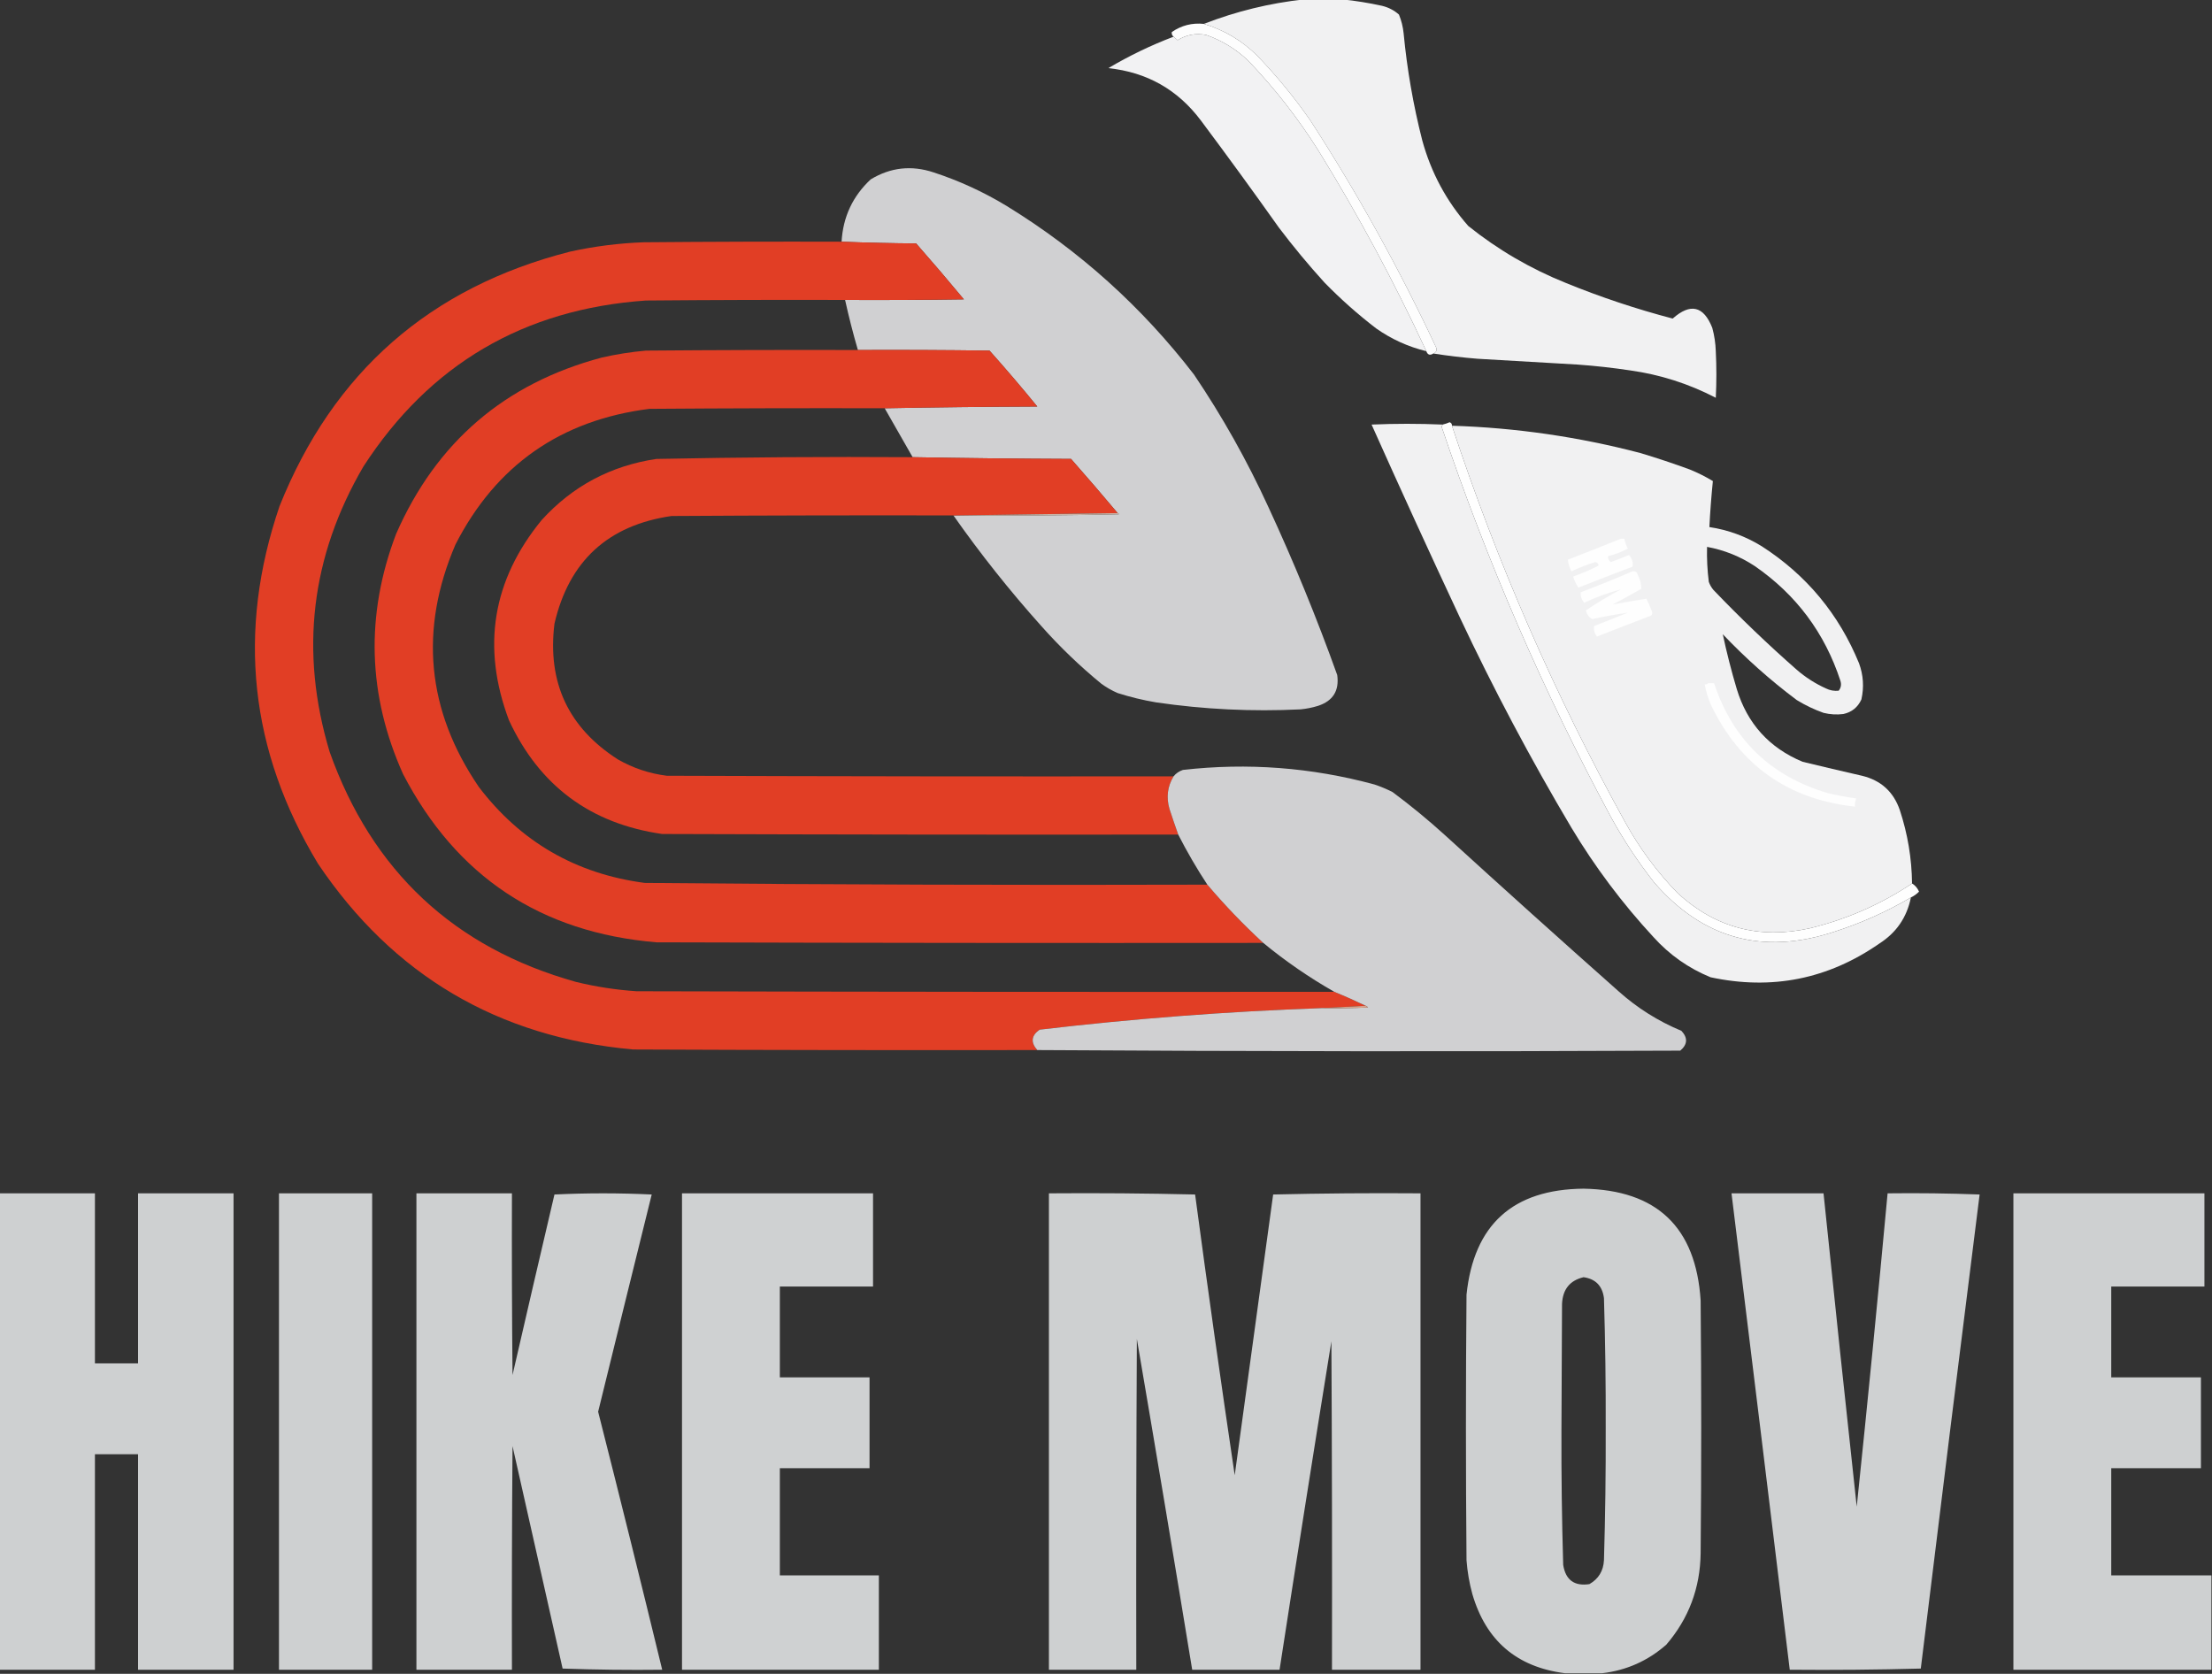 <?xml version="1.0" encoding="UTF-8"?>
<!DOCTYPE svg PUBLIC "-//W3C//DTD SVG 1.1//EN" "http://www.w3.org/Graphics/SVG/1.1/DTD/svg11.dtd">
<svg xmlns="http://www.w3.org/2000/svg" version="1.1" width="1899px" height="1437px" style="shape-rendering:geometricPrecision; text-rendering:geometricPrecision; image-rendering:optimizeQuality; fill-rule:evenodd; clip-rule:evenodd" xmlns:xlink="http://www.w3.org/1999/xlink">
<rect width="100%" height="100%" fill="#333333" stroke="none"/>
<g><path style="opacity:0.99" fill="#f3f3f4" d="M 1119.5,-0.5 C 1130.5,-0.5 1141.5,-0.5 1152.5,-0.5C 1163.8,0.667 1175.13,2.5 1186.5,5C 1191.98,6.322 1196.81,8.822 1201,12.5C 1203.09,17.628 1204.43,22.962 1205,28.5C 1207.96,59.586 1213.29,90.253 1221,120.5C 1228.58,148.171 1241.75,172.671 1260.5,194C 1285.94,214.398 1313.94,230.731 1344.5,243C 1374.34,255.17 1404.84,265.337 1436,273.5C 1451.24,259.976 1462.57,262.643 1470,281.5C 1471.78,288.047 1472.78,294.714 1473,301.5C 1473.67,314.833 1473.67,328.167 1473,341.5C 1449.89,329.465 1425.39,321.632 1399.5,318C 1384.57,315.748 1369.57,314.081 1354.5,313C 1325.83,311.4 1297.16,309.733 1268.5,308C 1255.77,306.974 1243.1,305.474 1230.5,303.5C 1232.87,302.622 1233.71,300.955 1233,298.5C 1201.31,230.763 1165.31,165.763 1125,103.5C 1111.35,83.837 1096.18,65.337 1079.5,48C 1066.41,34.961 1051.08,25.794 1033.5,20.5C 1061.37,9.699 1090.03,2.699 1119.5,-0.5 Z"/></g>
<g><path style="opacity:0.994" fill="#fefefe" d="M 1033.5,20.5 C 1051.08,25.794 1066.41,34.961 1079.5,48C 1096.18,65.337 1111.35,83.837 1125,103.5C 1165.31,165.763 1201.31,230.763 1233,298.5C 1233.71,300.955 1232.87,302.622 1230.5,303.5C 1227.62,305.349 1225.62,304.682 1224.5,301.5C 1197.03,242.214 1166.19,184.881 1132,129.5C 1114.51,101.662 1094.34,75.828 1071.5,52C 1061.07,42.117 1049.07,34.784 1035.5,30C 1026.67,28.292 1018.5,29.792 1011,34.5C 1009.83,33.456 1008.66,32.456 1007.5,31.5C 1006.2,30.399 1005.7,29.066 1006,27.5C 1014.25,21.814 1023.41,19.481 1033.5,20.5 Z"/></g>
<g><path style="opacity:0.988" fill="#f3f3f4" d="M 1224.5,301.5 C 1208.93,297.717 1194.6,291.217 1181.5,282C 1165.77,269.948 1150.94,256.781 1137,242.5C 1123.28,227.387 1110.28,211.72 1098,195.5C 1076.05,164.553 1053.72,133.886 1031,103.5C 1011.12,76.97 984.616,61.97 951.5,58.5C 969.361,47.904 988.027,38.904 1007.5,31.5C 1008.66,32.456 1009.83,33.456 1011,34.5C 1018.5,29.792 1026.67,28.292 1035.5,30C 1049.07,34.784 1061.07,42.117 1071.5,52C 1094.34,75.828 1114.51,101.662 1132,129.5C 1166.19,184.881 1197.03,242.214 1224.5,301.5 Z"/></g>
<g><path style="opacity:0.994" fill="#d1d1d3" d="M 818.5,442.5 C 865.838,442.833 913.171,442.5 960.5,441.5C 960.376,440.893 960.043,440.56 959.5,440.5C 946.406,424.897 933.072,409.397 919.5,394C 874.096,393.828 828.762,393.328 783.5,392.5C 775.512,378.527 767.512,364.527 759.5,350.5C 802.998,349.667 846.665,349.167 890.5,349C 877.208,332.706 863.541,316.706 849.5,301C 811.835,300.5 774.168,300.333 736.5,300.5C 732.364,286.29 728.698,271.957 725.5,257.5C 759.502,257.667 793.502,257.5 827.5,257C 814.07,240.814 800.404,224.814 786.5,209C 764.996,208.832 743.663,208.332 722.5,207.5C 723.707,186.256 732.04,168.423 747.5,154C 764.481,143.698 782.481,141.698 801.5,148C 823.638,155.236 844.638,164.903 864.5,177C 926.767,215.259 980.267,263.426 1025,321.5C 1049.37,357.559 1070.71,395.559 1089,435.5C 1110.82,482.614 1130.48,530.614 1148,579.5C 1149.88,592.947 1144.38,601.78 1131.5,606C 1126.61,607.512 1121.61,608.512 1116.5,609C 1074.96,611.039 1033.63,609.039 992.5,603C 981.306,601.118 970.306,598.452 959.5,595C 954.508,592.839 949.841,590.172 945.5,587C 927.067,571.902 909.9,555.402 894,537.5C 866.9,507.26 841.733,475.594 818.5,442.5 Z"/></g>
<g><path style="opacity:0.983" fill="#e33e25" d="M 722.5,207.5 C 743.663,208.332 764.996,208.832 786.5,209C 800.404,224.814 814.07,240.814 827.5,257C 793.502,257.5 759.502,257.667 725.5,257.5C 668.499,257.333 611.499,257.5 554.5,258C 449.637,265.323 368.804,312.823 312,400.5C 266.825,477.905 257.159,559.572 283,645.5C 319.397,747.898 389.897,813.731 494.5,843C 511.604,847.158 528.937,849.824 546.5,851C 746.166,851.5 945.833,851.667 1145.5,851.5C 1154.61,855.219 1163.61,859.219 1172.5,863.5C 1159.83,864.167 1147.17,864.833 1134.5,865.5C 1053.59,868.354 972.921,874.52 892.5,884C 885.327,889.047 884.661,894.88 890.5,901.5C 774.833,901.667 659.166,901.5 543.5,901C 427.66,890.527 337.493,837.36 273,741.5C 214.324,644.41 203.324,542.076 240,434.5C 286.081,319.424 369.248,246.591 489.5,216C 510.26,211.447 531.26,208.78 552.5,208C 609.166,207.5 665.832,207.333 722.5,207.5 Z"/></g>
<g><path style="opacity:0.984" fill="#e33e25" d="M 736.5,300.5 C 774.168,300.333 811.835,300.5 849.5,301C 863.541,316.706 877.208,332.706 890.5,349C 846.665,349.167 802.998,349.667 759.5,350.5C 692.166,350.333 624.833,350.5 557.5,351C 481.312,360.646 425.812,399.479 391,467.5C 359.705,540.592 366.371,609.925 411,675.5C 446.861,722.694 494.361,750.194 553.5,758C 714.484,759.483 875.484,759.983 1036.5,759.5C 1051.41,777.083 1067.41,793.749 1084.5,809.5C 910.833,809.667 737.166,809.5 563.5,809C 464.214,800.641 391.714,752.474 346,664.5C 315.633,596.685 313.633,528.018 340,458.5C 374.495,379.674 433.328,329.174 516.5,307C 529.029,304.134 541.695,302.134 554.5,301C 615.166,300.5 675.832,300.333 736.5,300.5 Z"/></g>
<g><path style="opacity:0.997" fill="#fefefe" d="M 1246.5,365.5 C 1285.42,483.421 1334.92,596.754 1395,705.5C 1407.36,728.048 1422.53,748.548 1440.5,767C 1472.82,796.499 1510.49,806.499 1553.5,797C 1585.22,789.302 1614.55,776.469 1641.5,758.5C 1644.16,760.089 1646.16,762.422 1647.5,765.5C 1645.45,767.547 1643.12,769.214 1640.5,770.5C 1619.67,782.73 1597.67,792.563 1574.5,800C 1513.34,820.076 1461.84,805.91 1420,757.5C 1406.18,739.862 1393.84,721.196 1383,701.5C 1324.99,593.794 1276.49,481.96 1237.5,366C 1238.06,365.617 1238.39,365.117 1238.5,364.5C 1240.55,364.039 1242.55,363.372 1244.5,362.5C 1245.92,363.005 1246.59,364.005 1246.5,365.5 Z"/></g>
<g><path style="opacity:0.985" fill="#f3f3f4" d="M 1238.5,364.5 C 1238.39,365.117 1238.06,365.617 1237.5,366C 1276.49,481.96 1324.99,593.794 1383,701.5C 1393.84,721.196 1406.18,739.862 1420,757.5C 1461.84,805.91 1513.34,820.076 1574.5,800C 1597.67,792.563 1619.67,782.73 1640.5,770.5C 1637.08,787.504 1628.08,800.67 1613.5,810C 1569.48,840.619 1521.14,850.285 1468.5,839C 1449.56,831.225 1433.22,819.725 1419.5,804.5C 1392.73,775.571 1369.23,744.238 1349,710.5C 1314.18,651.878 1282.18,591.544 1253,529.5C 1227.35,474.711 1202.18,419.711 1177.5,364.5C 1197.83,363.629 1218.16,363.629 1238.5,364.5 Z"/></g>
<g><path style="opacity:0.992" fill="#f3f3f4" d="M 1246.5,365.5 C 1301.4,367.223 1355.4,375.056 1408.5,389C 1422.64,393.268 1436.64,397.934 1450.5,403C 1457.5,405.835 1464.17,409.169 1470.5,413C 1469.17,426.131 1468.17,439.297 1467.5,452.5C 1483.62,454.93 1498.62,460.43 1512.5,469C 1550.81,493.66 1578.65,527.16 1596,569.5C 1599.7,579.645 1600.36,589.979 1598,600.5C 1594.91,607.256 1589.74,611.423 1582.5,613C 1576.78,613.717 1571.11,613.384 1565.5,612C 1557.44,609.135 1549.77,605.469 1542.5,601C 1519.85,584.023 1498.68,565.189 1479,544.5C 1482.35,560.247 1486.35,575.913 1491,591.5C 1500.03,621.195 1518.86,642.029 1547.5,654C 1564.47,658.106 1581.47,662.106 1598.5,666C 1614.73,669.9 1625.57,679.733 1631,695.5C 1637.74,715.944 1641.24,736.944 1641.5,758.5C 1614.55,776.469 1585.22,789.302 1553.5,797C 1510.49,806.499 1472.82,796.499 1440.5,767C 1422.53,748.548 1407.36,728.048 1395,705.5C 1334.92,596.754 1285.42,483.421 1246.5,365.5 Z M 1465.5,469.5 C 1480.28,472.224 1493.95,477.724 1506.5,486C 1542.06,510.561 1566.56,543.395 1580,584.5C 1580.98,587.669 1580.48,590.503 1578.5,593C 1574.68,593.401 1571.02,592.734 1567.5,591C 1558.36,586.85 1550.03,581.517 1542.5,575C 1517.76,553.26 1493.92,530.427 1471,506.5C 1469.23,504.404 1467.9,502.071 1467,499.5C 1465.74,489.541 1465.24,479.541 1465.5,469.5 Z"/></g>
<g><path style="opacity:0.986" fill="#e33e25" d="M 783.5,392.5 C 828.762,393.328 874.096,393.828 919.5,394C 933.072,409.397 946.406,424.897 959.5,440.5C 912.5,441.167 865.5,441.833 818.5,442.5C 737.833,442.333 657.166,442.5 576.5,443C 521.908,450.926 488.408,481.759 476,535.5C 469.801,585.927 487.968,624.761 530.5,652C 543.561,659.465 557.561,664.131 572.5,666C 717.5,666.5 862.5,666.667 1007.5,666.5C 1002.27,675.201 1001.1,684.534 1004,694.5C 1006.41,701.883 1008.91,709.216 1011.5,716.5C 863.833,716.667 716.166,716.5 568.5,716C 507.04,707.199 463.207,674.699 437,618.5C 413.316,555.615 422.649,498.281 465,446.5C 491.472,417.344 524.305,399.844 563.5,394C 636.813,392.532 710.146,392.032 783.5,392.5 Z"/></g>
<g><path style="opacity:0.937" fill="#d5b9ab" d="M 959.5,440.5 C 960.043,440.56 960.376,440.893 960.5,441.5C 913.171,442.5 865.838,442.833 818.5,442.5C 865.5,441.833 912.5,441.167 959.5,440.5 Z"/></g>
<g><path style="opacity:1" fill="#fefefe" d="M 1391.5,462.5 C 1392.5,462.5 1393.5,462.5 1394.5,462.5C 1395.07,465.477 1396.07,468.31 1397.5,471C 1392.1,473.854 1386.44,476.021 1380.5,477.5C 1380.29,479.714 1381.12,481.381 1383,482.5C 1388.21,480.598 1393.37,478.598 1398.5,476.5C 1401.17,479.493 1402.17,482.826 1401.5,486.5C 1385.94,492.407 1370.44,498.407 1355,504.5C 1353.12,501.522 1351.62,498.355 1350.5,495C 1358.15,492.294 1365.48,489.128 1372.5,485.5C 1372.17,483.833 1371.17,482.833 1369.5,482.5C 1362.49,484.757 1355.66,487.424 1349,490.5C 1347.36,487.258 1346.36,483.924 1346,480.5C 1361.29,474.575 1376.46,468.575 1391.5,462.5 Z"/></g>
<g><path style="opacity:1" fill="#fefefe" d="M 1401.5,490.5 C 1403.91,490.137 1405.41,491.137 1406,493.5C 1408.05,497.302 1409.05,501.302 1409,505.5C 1400.91,510.127 1392.75,514.627 1384.5,519C 1394.14,517.175 1403.8,515.508 1413.5,514C 1415.13,517.427 1416.63,520.927 1418,524.5C 1418.78,525.944 1418.61,527.277 1417.5,528.5C 1401.94,534.407 1386.44,540.407 1371,546.5C 1368.89,543.687 1368.06,540.687 1368.5,537.5C 1378.17,533.667 1387.83,529.833 1397.5,526C 1387.33,527.433 1377.16,529.267 1367,531.5C 1364.1,529.897 1362.27,527.397 1361.5,524C 1371.17,517.497 1381.17,511.497 1391.5,506C 1380.72,508.817 1370.22,512.651 1360,517.5C 1357.78,514.853 1356.78,511.853 1357,508.5C 1372.04,502.771 1386.87,496.771 1401.5,490.5 Z"/></g>
<g><path style="opacity:1" fill="#fefefe" d="M 1466.5,586.5 C 1468.17,586.5 1469.83,586.5 1471.5,586.5C 1487.56,635.057 1520.23,666.557 1569.5,681C 1577.44,682.824 1585.44,684.324 1593.5,685.5C 1592.63,687.747 1592.29,690.08 1592.5,692.5C 1535.22,686.282 1494.05,657.282 1469,605.5C 1466.45,599.697 1464.62,593.697 1463.5,587.5C 1464.79,587.737 1465.79,587.404 1466.5,586.5 Z"/></g>
<g><path style="opacity:0.995" fill="#d1d1d3" d="M 890.5,901.5 C 884.661,894.88 885.327,889.047 892.5,884C 972.921,874.52 1053.59,868.354 1134.5,865.5C 1147.84,865.667 1161.17,865.5 1174.5,865C 1173.96,864.283 1173.29,863.783 1172.5,863.5C 1163.61,859.219 1154.61,855.219 1145.5,851.5C 1123.95,839.228 1103.62,825.228 1084.5,809.5C 1067.41,793.749 1051.41,777.083 1036.5,759.5C 1027.42,745.686 1019.09,731.352 1011.5,716.5C 1008.91,709.216 1006.41,701.883 1004,694.5C 1001.1,684.534 1002.27,675.201 1007.5,666.5C 1009.58,663.949 1012.24,662.116 1015.5,661C 1071.05,654.669 1125.88,658.836 1180,673.5C 1185.33,675.276 1190.5,677.443 1195.5,680C 1211.08,691.578 1226.08,703.911 1240.5,717C 1289.87,762.037 1339.53,806.704 1389.5,851C 1405.51,865.346 1423.51,876.68 1443.5,885C 1449.11,890.999 1448.78,896.666 1442.5,902C 1258.43,902.832 1074.43,902.665 890.5,901.5 Z"/></g>
<g><path style="opacity:1" fill="#daa189" d="M 1172.5,863.5 C 1173.29,863.783 1173.96,864.283 1174.5,865C 1161.17,865.5 1147.84,865.667 1134.5,865.5C 1147.17,864.833 1159.83,864.167 1172.5,863.5 Z"/></g>
<g><path style="opacity:0.991" fill="#d0d2d3" d="M 1375.5,1436.5 C 1364.83,1436.5 1354.17,1436.5 1343.5,1436.5C 1302.18,1431.24 1275.68,1408.58 1264,1368.5C 1261.4,1359 1259.74,1349.33 1259,1339.5C 1258.33,1263.5 1258.33,1187.5 1259,1111.5C 1265.29,1051.39 1298.79,1021.06 1359.5,1020.5C 1422.46,1021.63 1455.96,1053.63 1460,1116.5C 1460.67,1188.83 1460.67,1261.17 1460,1333.5C 1459.6,1363.39 1449.77,1389.56 1430.5,1412C 1414.68,1425.88 1396.35,1434.05 1375.5,1436.5 Z M 1359.5,1096.5 C 1369.81,1097.98 1375.65,1103.98 1377,1114.5C 1378.13,1151.65 1378.63,1188.81 1378.5,1226C 1378.63,1263.85 1378.13,1301.68 1377,1339.5C 1376.49,1348.7 1372.33,1355.53 1364.5,1360C 1351.58,1361.95 1344.08,1356.45 1342,1343.5C 1340.86,1304.86 1340.36,1266.19 1340.5,1227.5C 1340.67,1191.5 1340.83,1155.5 1341,1119.5C 1341.56,1106.93 1347.73,1099.26 1359.5,1096.5 Z"/></g>
<g><path style="opacity:0.989" fill="#d0d2d3" d="M -0.5,1024.5 C 26.833,1024.5 54.167,1024.5 81.5,1024.5C 81.5,1073.17 81.5,1121.83 81.5,1170.5C 93.833,1170.5 106.167,1170.5 118.5,1170.5C 118.5,1121.83 118.5,1073.17 118.5,1024.5C 145.833,1024.5 173.167,1024.5 200.5,1024.5C 200.5,1160.83 200.5,1297.17 200.5,1433.5C 173.167,1433.5 145.833,1433.5 118.5,1433.5C 118.5,1371.83 118.5,1310.17 118.5,1248.5C 106.167,1248.5 93.833,1248.5 81.5,1248.5C 81.5,1310.17 81.5,1371.83 81.5,1433.5C 54.167,1433.5 26.833,1433.5 -0.5,1433.5C -0.5,1297.17 -0.5,1160.83 -0.5,1024.5 Z"/></g>
<g><path style="opacity:0.985" fill="#d0d2d3" d="M 239.5,1024.5 C 266.167,1024.5 292.833,1024.5 319.5,1024.5C 319.5,1160.83 319.5,1297.17 319.5,1433.5C 292.833,1433.5 266.167,1433.5 239.5,1433.5C 239.5,1297.17 239.5,1160.83 239.5,1024.5 Z"/></g>
<g><path style="opacity:0.986" fill="#d0d2d3" d="M 357.5,1024.5 C 384.833,1024.5 412.167,1024.5 439.5,1024.5C 439.333,1076.5 439.5,1128.5 440,1180.5C 451.873,1128.8 463.873,1077.14 476,1025.5C 503.767,1024.17 531.601,1024.17 559.5,1025.5C 544.09,1087.64 528.757,1149.81 513.5,1212C 532.23,1285.75 550.563,1359.59 568.5,1433.5C 539.926,1433.83 511.426,1433.5 483,1432.5C 468.667,1368.83 454.333,1305.17 440,1241.5C 439.5,1305.5 439.333,1369.5 439.5,1433.5C 412.167,1433.5 384.833,1433.5 357.5,1433.5C 357.5,1297.17 357.5,1160.83 357.5,1024.5 Z"/></g>
<g><path style="opacity:0.987" fill="#d0d2d3" d="M 585.5,1024.5 C 640.167,1024.5 694.833,1024.5 749.5,1024.5C 749.5,1051.17 749.5,1077.83 749.5,1104.5C 722.833,1104.5 696.167,1104.5 669.5,1104.5C 669.5,1130.5 669.5,1156.5 669.5,1182.5C 695.167,1182.5 720.833,1182.5 746.5,1182.5C 746.5,1208.5 746.5,1234.5 746.5,1260.5C 720.833,1260.5 695.167,1260.5 669.5,1260.5C 669.5,1291.17 669.5,1321.83 669.5,1352.5C 697.833,1352.5 726.167,1352.5 754.5,1352.5C 754.5,1379.5 754.5,1406.5 754.5,1433.5C 698.167,1433.5 641.833,1433.5 585.5,1433.5C 585.5,1297.17 585.5,1160.83 585.5,1024.5 Z"/></g>
<g><path style="opacity:0.985" fill="#d0d2d3" d="M 900.5,1024.5 C 942.406,1024.17 984.239,1024.5 1026,1025.5C 1036.77,1106.01 1048.1,1186.34 1060,1266.5C 1071,1186.17 1082,1105.83 1093,1025.5C 1135.09,1024.5 1177.26,1024.17 1219.5,1024.5C 1219.5,1160.83 1219.5,1297.17 1219.5,1433.5C 1194.17,1433.5 1168.83,1433.5 1143.5,1433.5C 1143.67,1339.5 1143.5,1245.5 1143,1151.5C 1127.84,1245.46 1113.01,1339.46 1098.5,1433.5C 1073.5,1433.5 1048.5,1433.5 1023.5,1433.5C 1007.99,1338.79 992.16,1244.13 976,1149.5C 975.5,1244.17 975.333,1338.83 975.5,1433.5C 950.5,1433.5 925.5,1433.5 900.5,1433.5C 900.5,1297.17 900.5,1160.83 900.5,1024.5 Z"/></g>
<g><path style="opacity:0.988" fill="#d0d2d3" d="M 1486.5,1024.5 C 1512.83,1024.5 1539.17,1024.5 1565.5,1024.5C 1574.74,1114.19 1584.24,1203.85 1594,1293.5C 1603.36,1203.9 1612.19,1114.24 1620.5,1024.5C 1646.84,1024.17 1673.18,1024.5 1699.5,1025.5C 1682.42,1161.11 1665.59,1296.78 1649,1432.5C 1611.57,1433.5 1574.07,1433.83 1536.5,1433.5C 1519.92,1297.16 1503.25,1160.82 1486.5,1024.5 Z"/></g>
<g><path style="opacity:0.985" fill="#d0d2d3" d="M 1898.5,1352.5 C 1898.5,1379.5 1898.5,1406.5 1898.5,1433.5C 1841.83,1433.5 1785.17,1433.5 1728.5,1433.5C 1728.5,1297.17 1728.5,1160.83 1728.5,1024.5C 1783.17,1024.5 1837.83,1024.5 1892.5,1024.5C 1892.5,1051.17 1892.5,1077.83 1892.5,1104.5C 1865.83,1104.5 1839.17,1104.5 1812.5,1104.5C 1812.5,1130.5 1812.5,1156.5 1812.5,1182.5C 1838.17,1182.5 1863.83,1182.5 1889.5,1182.5C 1889.5,1208.5 1889.5,1234.5 1889.5,1260.5C 1863.83,1260.5 1838.17,1260.5 1812.5,1260.5C 1812.5,1291.17 1812.5,1321.83 1812.5,1352.5C 1841.17,1352.5 1869.83,1352.5 1898.5,1352.5 Z"/></g>
</svg>
